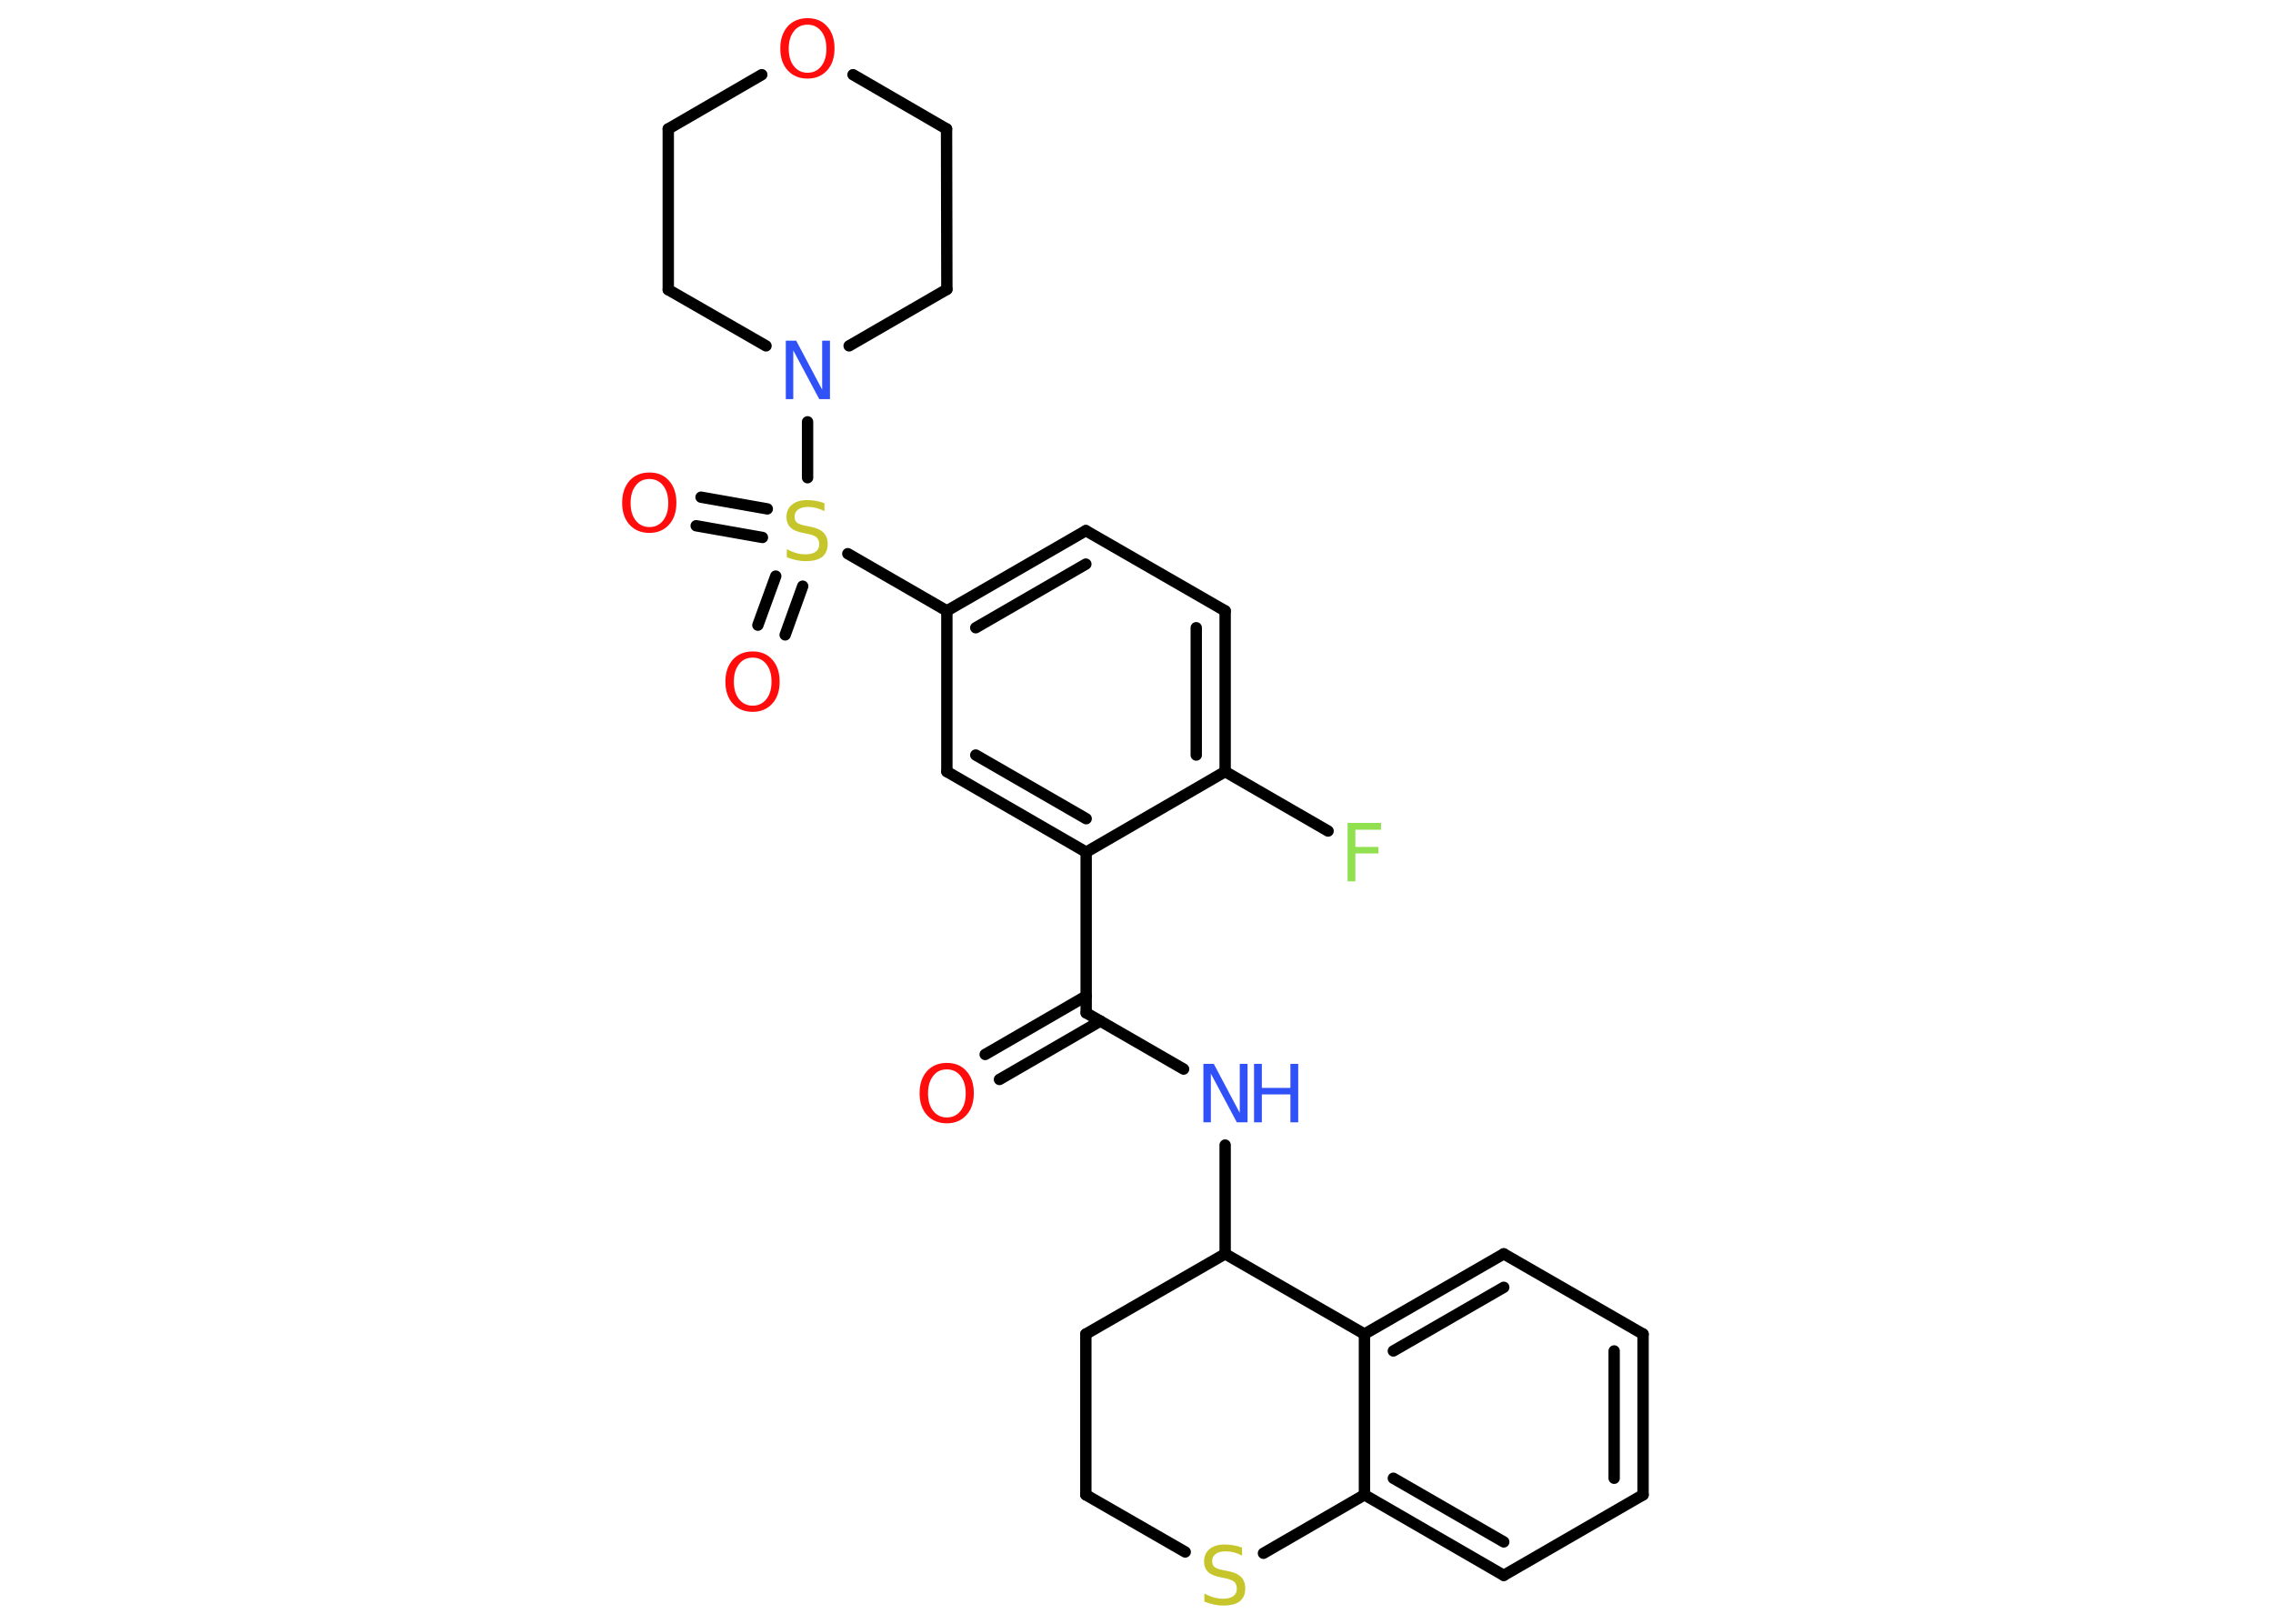 <?xml version='1.0' encoding='UTF-8'?>
<!DOCTYPE svg PUBLIC "-//W3C//DTD SVG 1.1//EN" "http://www.w3.org/Graphics/SVG/1.1/DTD/svg11.dtd">
<svg version='1.2' xmlns='http://www.w3.org/2000/svg' xmlns:xlink='http://www.w3.org/1999/xlink' width='70.0mm' height='50.0mm' viewBox='0 0 70.0 50.0'>
  <desc>Generated by the Chemistry Development Kit (http://github.com/cdk)</desc>
  <g stroke-linecap='round' stroke-linejoin='round' stroke='#000000' stroke-width='.35' fill='#FF0D0D'>
    <rect x='.0' y='.0' width='70.0' height='50.0' fill='#FFFFFF' stroke='none'/>
    <g id='mol1' class='mol'>
      <g id='mol1bnd1' class='bond'>
        <line x1='30.34' y1='32.47' x2='33.45' y2='30.67'/>
        <line x1='30.78' y1='33.24' x2='33.89' y2='31.44'/>
      </g>
      <line id='mol1bnd2' class='bond' x1='33.45' y1='31.19' x2='36.45' y2='32.92'/>
      <line id='mol1bnd3' class='bond' x1='37.73' y1='35.26' x2='37.73' y2='38.61'/>
      <line id='mol1bnd4' class='bond' x1='37.73' y1='38.61' x2='33.44' y2='41.08'/>
      <line id='mol1bnd5' class='bond' x1='33.44' y1='41.08' x2='33.44' y2='46.03'/>
      <line id='mol1bnd6' class='bond' x1='33.44' y1='46.03' x2='36.5' y2='47.79'/>
      <line id='mol1bnd7' class='bond' x1='38.91' y1='47.83' x2='42.02' y2='46.03'/>
      <g id='mol1bnd8' class='bond'>
        <line x1='42.02' y1='46.03' x2='46.31' y2='48.51'/>
        <line x1='42.91' y1='45.52' x2='46.31' y2='47.48'/>
      </g>
      <line id='mol1bnd9' class='bond' x1='46.31' y1='48.51' x2='50.6' y2='46.03'/>
      <g id='mol1bnd10' class='bond'>
        <line x1='50.6' y1='46.03' x2='50.6' y2='41.08'/>
        <line x1='49.71' y1='45.52' x2='49.71' y2='41.6'/>
      </g>
      <line id='mol1bnd11' class='bond' x1='50.6' y1='41.08' x2='46.31' y2='38.61'/>
      <g id='mol1bnd12' class='bond'>
        <line x1='46.31' y1='38.61' x2='42.02' y2='41.08'/>
        <line x1='46.31' y1='39.64' x2='42.91' y2='41.6'/>
      </g>
      <line id='mol1bnd13' class='bond' x1='42.02' y1='46.03' x2='42.02' y2='41.08'/>
      <line id='mol1bnd14' class='bond' x1='37.73' y1='38.61' x2='42.02' y2='41.08'/>
      <line id='mol1bnd15' class='bond' x1='33.45' y1='31.19' x2='33.45' y2='26.24'/>
      <g id='mol1bnd16' class='bond'>
        <line x1='29.16' y1='23.76' x2='33.45' y2='26.24'/>
        <line x1='30.05' y1='23.25' x2='33.45' y2='25.21'/>
      </g>
      <line id='mol1bnd17' class='bond' x1='29.16' y1='23.76' x2='29.16' y2='18.81'/>
      <line id='mol1bnd18' class='bond' x1='29.16' y1='18.81' x2='26.11' y2='17.05'/>
      <g id='mol1bnd19' class='bond'>
        <line x1='23.48' y1='16.55' x2='21.44' y2='16.19'/>
        <line x1='23.63' y1='15.67' x2='21.59' y2='15.31'/>
      </g>
      <g id='mol1bnd20' class='bond'>
        <line x1='24.72' y1='18.05' x2='24.18' y2='19.55'/>
        <line x1='23.89' y1='17.74' x2='23.34' y2='19.25'/>
      </g>
      <line id='mol1bnd21' class='bond' x1='24.87' y1='14.71' x2='24.87' y2='12.99'/>
      <line id='mol1bnd22' class='bond' x1='23.59' y1='10.65' x2='20.58' y2='8.92'/>
      <line id='mol1bnd23' class='bond' x1='20.58' y1='8.92' x2='20.58' y2='3.97'/>
      <line id='mol1bnd24' class='bond' x1='20.58' y1='3.97' x2='23.46' y2='2.3'/>
      <line id='mol1bnd25' class='bond' x1='26.27' y1='2.3' x2='29.15' y2='3.97'/>
      <line id='mol1bnd26' class='bond' x1='29.15' y1='3.97' x2='29.16' y2='8.91'/>
      <line id='mol1bnd27' class='bond' x1='26.15' y1='10.65' x2='29.16' y2='8.91'/>
      <g id='mol1bnd28' class='bond'>
        <line x1='33.44' y1='16.34' x2='29.16' y2='18.81'/>
        <line x1='33.44' y1='17.37' x2='30.05' y2='19.33'/>
      </g>
      <line id='mol1bnd29' class='bond' x1='33.44' y1='16.34' x2='37.73' y2='18.81'/>
      <g id='mol1bnd30' class='bond'>
        <line x1='37.73' y1='23.76' x2='37.73' y2='18.81'/>
        <line x1='36.84' y1='23.25' x2='36.84' y2='19.33'/>
      </g>
      <line id='mol1bnd31' class='bond' x1='33.45' y1='26.24' x2='37.73' y2='23.76'/>
      <line id='mol1bnd32' class='bond' x1='37.73' y1='23.76' x2='40.9' y2='25.59'/>
      <path id='mol1atm1' class='atom' d='M29.16 32.93q-.27 .0 -.42 .2q-.16 .2 -.16 .54q.0 .34 .16 .54q.16 .2 .42 .2q.26 .0 .42 -.2q.16 -.2 .16 -.54q.0 -.34 -.16 -.54q-.16 -.2 -.42 -.2zM29.16 32.73q.38 .0 .6 .25q.23 .25 .23 .68q.0 .43 -.23 .68q-.23 .25 -.6 .25q-.38 .0 -.61 -.25q-.23 -.25 -.23 -.68q.0 -.42 .23 -.68q.23 -.25 .61 -.25z' stroke='none'/>
      <g id='mol1atm3' class='atom'>
        <path d='M37.05 32.76h.33l.8 1.51v-1.51h.24v1.8h-.33l-.8 -1.5v1.5h-.23v-1.8z' stroke='none' fill='#3050F8'/>
        <path d='M38.62 32.76h.24v.74h.88v-.74h.24v1.8h-.24v-.86h-.88v.86h-.24v-1.8z' stroke='none' fill='#3050F8'/>
      </g>
      <path id='mol1atm7' class='atom' d='M38.25 47.66v.24q-.14 -.07 -.26 -.1q-.12 -.03 -.24 -.03q-.2 .0 -.31 .08q-.11 .08 -.11 .22q.0 .12 .07 .18q.07 .06 .27 .1l.15 .03q.27 .05 .4 .18q.13 .13 .13 .35q.0 .26 -.17 .4q-.17 .13 -.52 .13q-.13 .0 -.27 -.03q-.14 -.03 -.3 -.09v-.25q.15 .08 .29 .12q.14 .04 .28 .04q.21 .0 .32 -.08q.11 -.08 .11 -.23q.0 -.13 -.08 -.21q-.08 -.07 -.27 -.11l-.15 -.03q-.27 -.05 -.39 -.17q-.12 -.12 -.12 -.32q.0 -.24 .17 -.38q.17 -.14 .46 -.14q.12 .0 .26 .02q.13 .02 .27 .07z' stroke='none' fill='#C6C62C'/>
      <path id='mol1atm17' class='atom' d='M25.39 15.5v.24q-.14 -.07 -.26 -.1q-.12 -.03 -.24 -.03q-.2 .0 -.31 .08q-.11 .08 -.11 .22q.0 .12 .07 .18q.07 .06 .27 .1l.15 .03q.27 .05 .4 .18q.13 .13 .13 .35q.0 .26 -.17 .4q-.17 .13 -.52 .13q-.13 .0 -.27 -.03q-.14 -.03 -.3 -.09v-.25q.15 .08 .29 .12q.14 .04 .28 .04q.21 .0 .32 -.08q.11 -.08 .11 -.23q.0 -.13 -.08 -.21q-.08 -.07 -.27 -.11l-.15 -.03q-.27 -.05 -.39 -.17q-.12 -.12 -.12 -.32q.0 -.24 .17 -.38q.17 -.14 .46 -.14q.12 .0 .26 .02q.13 .02 .27 .07z' stroke='none' fill='#C6C62C'/>
      <path id='mol1atm18' class='atom' d='M20.0 14.75q-.27 .0 -.42 .2q-.16 .2 -.16 .54q.0 .34 .16 .54q.16 .2 .42 .2q.26 .0 .42 -.2q.16 -.2 .16 -.54q.0 -.34 -.16 -.54q-.16 -.2 -.42 -.2zM20.0 14.55q.38 .0 .6 .25q.23 .25 .23 .68q.0 .43 -.23 .68q-.23 .25 -.6 .25q-.38 .0 -.61 -.25q-.23 -.25 -.23 -.68q.0 -.42 .23 -.68q.23 -.25 .61 -.25z' stroke='none'/>
      <path id='mol1atm19' class='atom' d='M23.18 20.25q-.27 .0 -.42 .2q-.16 .2 -.16 .54q.0 .34 .16 .54q.16 .2 .42 .2q.26 .0 .42 -.2q.16 -.2 .16 -.54q.0 -.34 -.16 -.54q-.16 -.2 -.42 -.2zM23.18 20.06q.38 .0 .6 .25q.23 .25 .23 .68q.0 .43 -.23 .68q-.23 .25 -.6 .25q-.38 .0 -.61 -.25q-.23 -.25 -.23 -.68q.0 -.42 .23 -.68q.23 -.25 .61 -.25z' stroke='none'/>
      <path id='mol1atm20' class='atom' d='M24.19 10.49h.33l.8 1.51v-1.51h.24v1.8h-.33l-.8 -1.5v1.5h-.23v-1.8z' stroke='none' fill='#3050F8'/>
      <path id='mol1atm23' class='atom' d='M24.87 .76q-.27 .0 -.42 .2q-.16 .2 -.16 .54q.0 .34 .16 .54q.16 .2 .42 .2q.26 .0 .42 -.2q.16 -.2 .16 -.54q.0 -.34 -.16 -.54q-.16 -.2 -.42 -.2zM24.87 .56q.38 .0 .6 .25q.23 .25 .23 .68q.0 .43 -.23 .68q-.23 .25 -.6 .25q-.38 .0 -.61 -.25q-.23 -.25 -.23 -.68q.0 -.42 .23 -.68q.23 -.25 .61 -.25z' stroke='none'/>
      <path id='mol1atm29' class='atom' d='M41.5 25.34h1.03v.21h-.79v.53h.71v.2h-.71v.86h-.24v-1.8z' stroke='none' fill='#90E050'/>
    </g>
  </g>
</svg>
